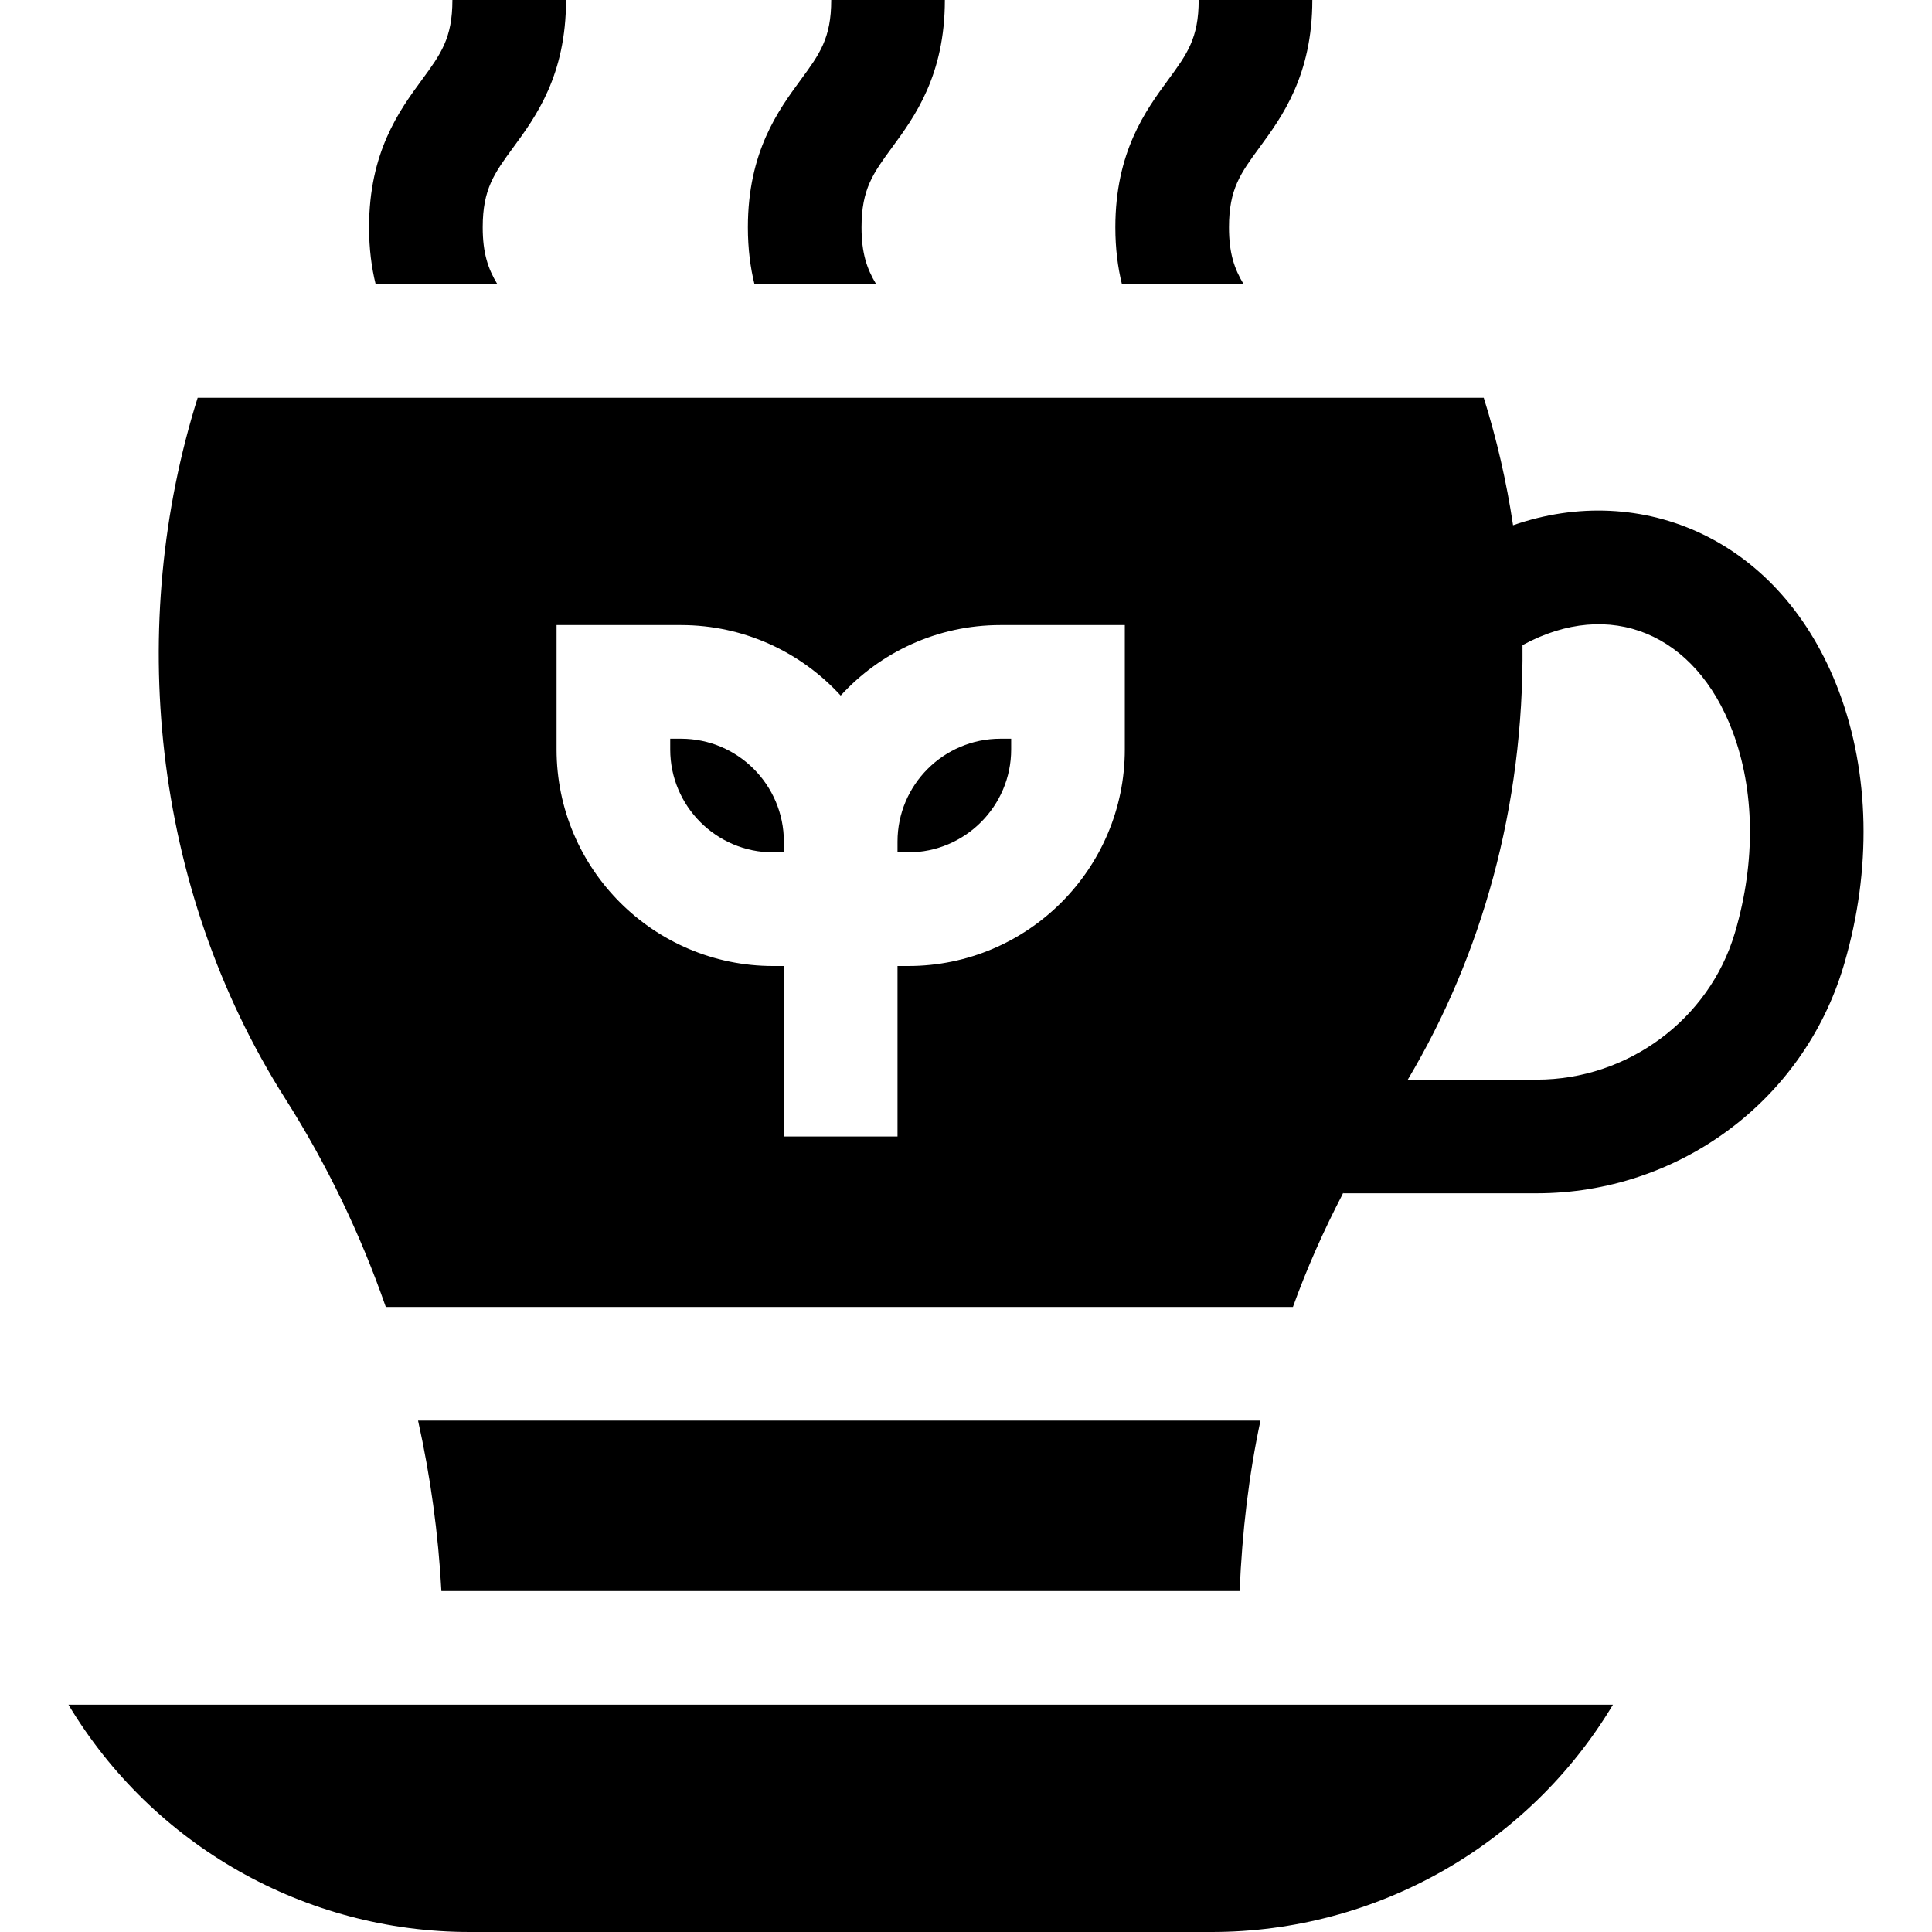 <svg id="Capa_1" enable-background="new 0 0 510 510" height="512" viewBox="0 0 510 510" width="512" xmlns="http://www.w3.org/2000/svg"><g id="XMLID_1066_"><path id="XMLID_1077_" d="m332.733 375h-222.38c3.272 14.703 5.344 29.748 6.163 45h210.717c.662-15.689 2.417-30.557 5.5-45z"/><path id="XMLID_1076_" d="m18.069 450c22.269 37.139 62.416 60 105.935 60h195.836c43.472 0 83.642-22.82 105.935-60z"/><path id="XMLID_1075_" d="m231.279 75c-2.461-4.072-3.857-8.181-3.857-15 0-10.09 3.047-14.245 8.096-21.129 5.868-8.002 13.904-18.961 13.904-38.871h-30c0 10.09-3.047 14.245-8.096 21.129-5.868 8.002-13.904 18.961-13.904 38.871 0 5.688.661 10.635 1.735 15z"/><path id="XMLID_1074_" d="m328.279 75c-2.461-4.072-3.857-8.181-3.857-15 0-10.09 3.047-14.245 8.097-21.129 5.866-8.002 13.902-18.961 13.902-38.871h-30c0 10.09-3.046 14.245-8.096 21.129-5.868 8.002-13.904 18.961-13.904 38.871 0 5.688.661 10.635 1.735 15z"/><path id="XMLID_1073_" d="m131.279 75c-2.461-4.072-3.857-8.181-3.857-15 0-10.09 3.047-14.245 8.096-21.129 5.868-8.002 13.904-18.961 13.904-38.871h-30c0 10.09-3.047 14.245-8.096 21.129-5.868 8.002-13.904 18.961-13.904 38.871 0 5.688.661 10.635 1.735 15z"/><path id="XMLID_1069_" d="m485.445 182.531c-15.239-40.522-52.256-55.654-86.038-43.88-1.712-11.435-4.293-22.676-7.74-33.651h-339.488c-18.664 59.381-12.435 128.981 23.143 185.055 10.952 17.261 19.822 35.695 26.517 54.945h239.462c3.621-10.025 7.998-19.978 13.232-30-.993 1.9.945-1.923 0 0h51.156c37.006 0 70.254-24.017 80.99-60.053l.209-.711c7.189-24.647 6.677-50.113-1.443-71.705zm-188.523 15.303c0 31.521-25.646 57.166-57.168 57.166h-2.833v45h-30v-45h-2.834c-31.522 0-57.166-25.645-57.166-57.166v-32.834h32.833c16.678 0 31.707 7.182 42.167 18.611 10.46-11.429 25.489-18.611 42.167-18.611h32.834zm161.166 48.002-.161.549c-6.772 22.736-28.254 38.615-52.237 38.615h-34.071c19.446-32.675 30.684-71.938 30.281-114.699 23.057-12.562 45.715-3.137 55.466 22.791 5.849 15.556 6.106 34.287.722 52.744z"/><path id="XMLID_1068_" d="m179.755 195h-2.833v2.834c0 14.979 12.187 27.166 27.166 27.166h2.834v-2.834c0-14.978-12.187-27.166-27.167-27.166z"/><path id="XMLID_1067_" d="m236.922 222.166v2.834h2.833c14.98 0 27.168-12.188 27.168-27.166v-2.834h-2.834c-14.98 0-27.167 12.188-27.167 27.166z"/></g></svg>